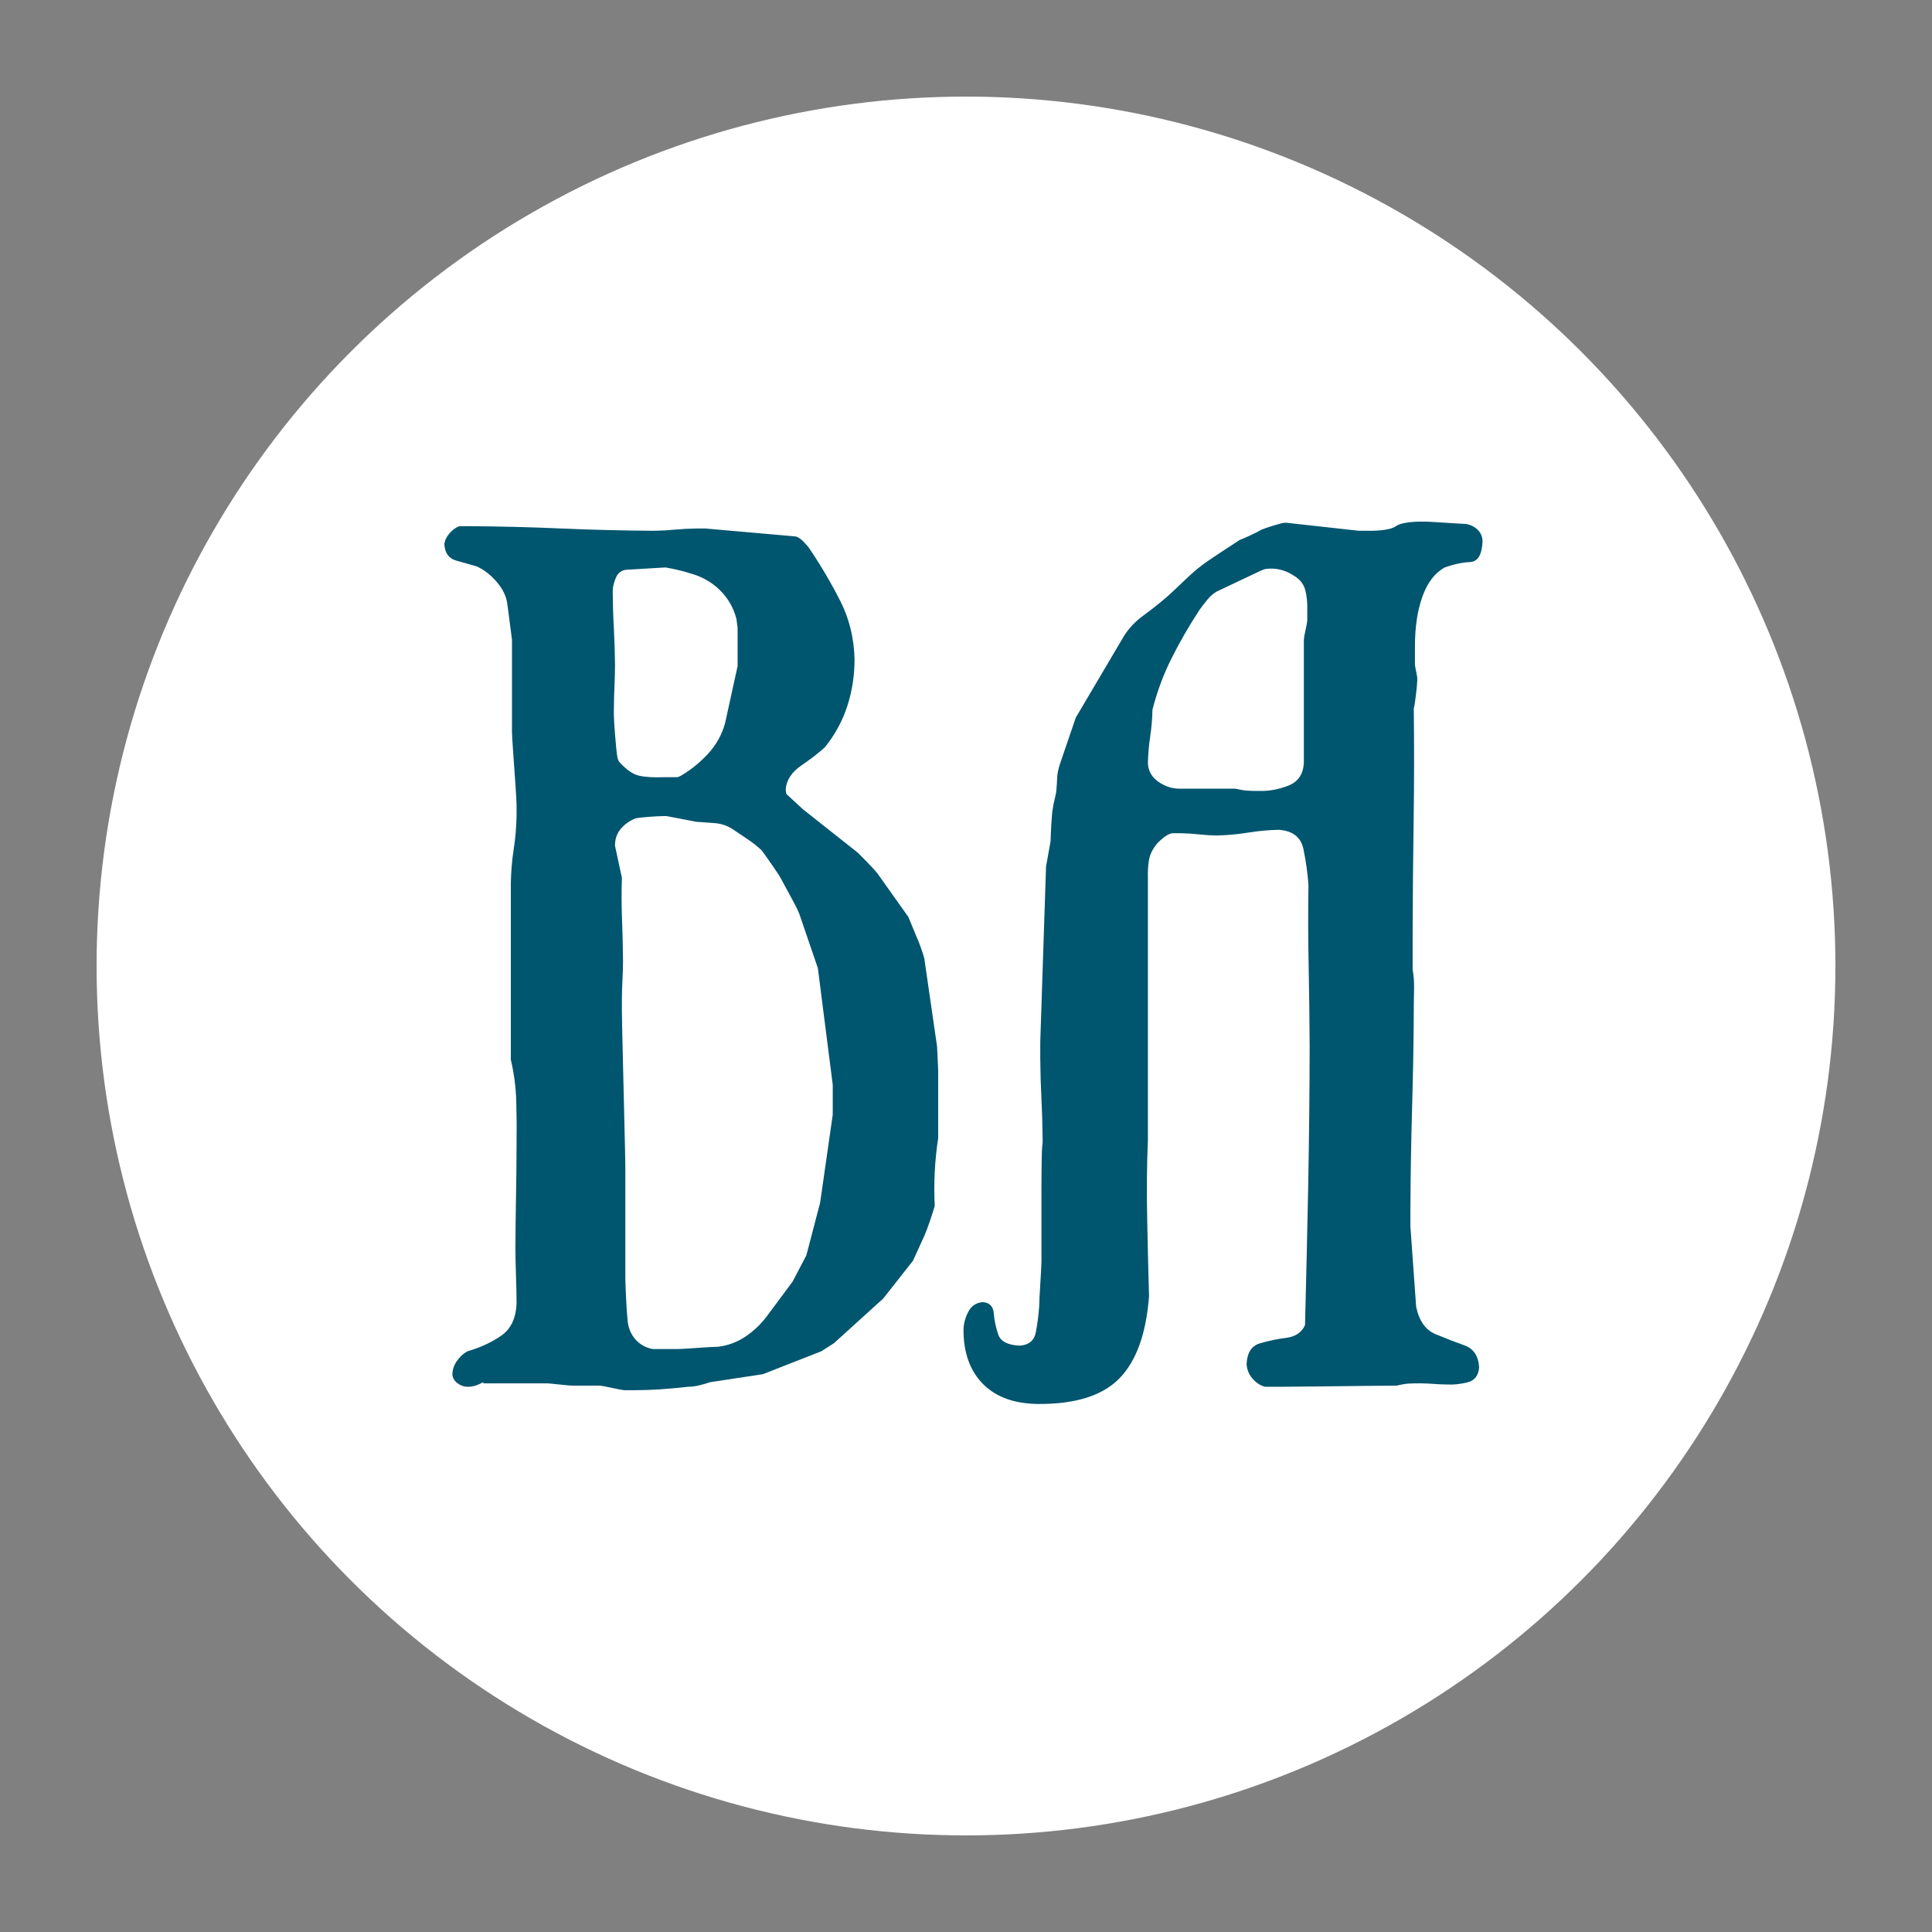 <svg width="100" height="100" viewBox="0 0 100 100" fill="none" xmlns="http://www.w3.org/2000/svg">
<rect x="0" y="0" width="100" height="100" fill="#808080" stroke="none"/>
<circle cx="50" cy="50" r="45" fill="white"/>
<path fill-rule="evenodd" clip-rule="evenodd" d="M25.015 71.603H28.334C28.431 71.607 28.639 71.626 28.957 71.662C29.276 71.696 29.484 71.716 29.58 71.72H31.062C31.158 71.73 31.366 71.77 31.685 71.839C32.002 71.908 32.21 71.948 32.306 71.957H32.781C33.245 71.957 33.697 71.942 34.138 71.914C34.58 71.883 35.077 71.839 35.628 71.779C35.809 71.778 35.998 71.753 36.192 71.705C36.388 71.659 36.576 71.604 36.755 71.542L39.484 71.128L42.511 69.942L43.162 69.526L45.714 67.213L47.255 65.257L47.849 63.952C47.92 63.797 48.016 63.541 48.139 63.181C48.261 62.82 48.342 62.562 48.382 62.409C48.353 61.841 48.353 61.258 48.382 60.659C48.412 60.062 48.473 59.479 48.56 58.909V55.529C48.559 55.325 48.548 55.068 48.531 54.758C48.514 54.45 48.504 54.251 48.502 54.165L47.849 49.658C47.84 49.572 47.785 49.388 47.685 49.109C47.587 48.831 47.503 48.617 47.433 48.472L47.018 47.463L45.416 45.209C45.305 45.069 45.129 44.877 44.89 44.632C44.653 44.387 44.491 44.224 44.408 44.143L41.56 41.888L40.789 41.176C40.733 41.144 40.699 41.092 40.687 41.021C40.673 40.951 40.669 40.884 40.67 40.821C40.722 40.353 40.991 39.953 41.479 39.619C41.968 39.286 42.37 38.974 42.689 38.685C43.22 38.028 43.61 37.312 43.859 36.535C44.11 35.759 44.233 34.954 44.231 34.117C44.205 33.032 43.96 32.031 43.497 31.116C43.033 30.199 42.507 29.302 41.916 28.424C41.85 28.321 41.746 28.198 41.605 28.052C41.465 27.906 41.331 27.813 41.204 27.77L36.518 27.356H36.043C35.659 27.36 35.287 27.38 34.925 27.414C34.562 27.449 34.204 27.469 33.849 27.473C32.25 27.464 30.661 27.424 29.084 27.356C27.507 27.286 25.933 27.246 24.364 27.236H23.771C23.583 27.305 23.411 27.435 23.252 27.621C23.095 27.81 23.01 27.998 23 28.185C23.033 28.633 23.236 28.91 23.608 29.015C23.982 29.122 24.332 29.222 24.661 29.312C25.035 29.475 25.383 29.742 25.705 30.114C26.027 30.484 26.212 30.871 26.261 31.271L26.5 33.109V37.914C26.504 38.065 26.524 38.409 26.562 38.949C26.601 39.487 26.638 40.03 26.677 40.576C26.714 41.12 26.734 41.479 26.737 41.65V42.241C26.725 42.827 26.677 43.4 26.589 43.957C26.503 44.515 26.454 45.087 26.441 45.675V54.85C26.61 55.565 26.703 56.295 26.723 57.039C26.743 57.785 26.748 58.515 26.737 59.23C26.736 60.149 26.725 61.064 26.708 61.976C26.691 62.887 26.681 63.787 26.678 64.675C26.681 65.122 26.691 65.577 26.708 66.046C26.725 66.513 26.736 66.983 26.737 67.459C26.709 68.236 26.439 68.798 25.929 69.145C25.419 69.494 24.839 69.759 24.186 69.945C23.973 70.068 23.793 70.235 23.647 70.448C23.498 70.66 23.423 70.886 23.415 71.13C23.426 71.312 23.51 71.465 23.669 71.588C23.826 71.711 24 71.775 24.186 71.779C24.329 71.781 24.461 71.764 24.581 71.727C24.7 71.692 24.846 71.631 25.017 71.543L25.015 71.603ZM32.189 51.712C32.191 51.387 32.201 51.061 32.217 50.736C32.235 50.41 32.245 50.084 32.247 49.759C32.241 49.02 32.225 48.292 32.196 47.576C32.167 46.86 32.165 46.146 32.189 45.437L31.833 43.779V43.72C31.84 43.394 31.944 43.115 32.145 42.885C32.345 42.654 32.595 42.479 32.901 42.358C33.048 42.327 33.285 42.301 33.613 42.277C33.938 42.255 34.175 42.241 34.323 42.241H34.501L36.043 42.536C36.347 42.556 36.66 42.578 36.985 42.603C37.311 42.628 37.609 42.725 37.884 42.892C38.103 43.042 38.36 43.214 38.654 43.41C38.949 43.604 39.205 43.806 39.426 44.017C39.538 44.166 39.714 44.414 39.953 44.757C40.19 45.099 40.352 45.345 40.433 45.497C40.547 45.713 40.721 46.033 40.952 46.459C41.185 46.883 41.329 47.174 41.382 47.331L42.333 50.113L43.103 56.152V57.692L42.45 62.249L41.738 64.972L41.026 66.334L39.662 68.169C39.336 68.588 38.965 68.933 38.55 69.205C38.136 69.476 37.675 69.644 37.172 69.707C36.921 69.713 36.561 69.733 36.089 69.767C35.616 69.802 35.286 69.822 35.094 69.826H33.789C33.427 69.761 33.129 69.596 32.892 69.331C32.656 69.065 32.521 68.737 32.484 68.346C32.454 68.06 32.426 67.658 32.403 67.14C32.38 66.624 32.367 66.295 32.367 66.156V60.413C32.364 60.068 32.349 59.307 32.319 58.128C32.291 56.949 32.263 55.77 32.235 54.591C32.205 53.412 32.191 52.649 32.189 52.304V51.712ZM31.952 39.16C31.918 38.959 31.881 38.603 31.84 38.092C31.799 37.58 31.777 37.224 31.774 37.024V36.727C31.777 36.342 31.786 35.958 31.803 35.571C31.821 35.187 31.83 34.799 31.833 34.414C31.827 33.792 31.808 33.168 31.774 32.539C31.738 31.909 31.719 31.27 31.714 30.617C31.71 30.416 31.762 30.183 31.87 29.92C31.977 29.659 32.162 29.515 32.425 29.49L34.442 29.371C34.501 29.377 34.679 29.412 34.977 29.475C35.272 29.541 35.51 29.604 35.688 29.668C36.29 29.824 36.807 30.107 37.237 30.521C37.669 30.936 37.964 31.442 38.12 32.041C38.123 32.084 38.133 32.163 38.149 32.278C38.167 32.395 38.178 32.474 38.179 32.517V34.475L37.528 37.439C37.363 38.035 37.067 38.565 36.638 39.026C36.207 39.489 35.732 39.87 35.213 40.169C35.21 40.171 35.188 40.181 35.148 40.198C35.106 40.215 35.069 40.226 35.035 40.227H34.382C33.841 40.248 33.411 40.223 33.092 40.153C32.773 40.085 32.434 39.852 32.07 39.458C32.039 39.422 32.013 39.373 31.989 39.308C31.965 39.244 31.953 39.195 31.952 39.16Z" fill="#00556F"/>
<path fill-rule="evenodd" clip-rule="evenodd" d="M49.871 68.88C49.879 70.049 50.218 70.969 50.886 71.641C51.555 72.313 52.502 72.656 53.727 72.669C55.655 72.682 57.057 72.243 57.933 71.352C58.81 70.462 59.323 69.044 59.474 67.1C59.437 65.852 59.406 64.506 59.378 63.065C59.348 61.623 59.361 60.278 59.415 59.029V45.501C59.404 45.098 59.424 44.763 59.474 44.493C59.523 44.223 59.661 43.945 59.889 43.662C59.98 43.566 60.094 43.462 60.23 43.351C60.367 43.239 60.511 43.165 60.661 43.128H61.135C61.435 43.133 61.742 43.152 62.056 43.188C62.37 43.222 62.678 43.241 62.977 43.245C63.511 43.233 64.045 43.184 64.58 43.099C65.114 43.011 65.648 42.962 66.183 42.95C66.912 42.999 67.339 43.333 67.466 43.951C67.594 44.57 67.681 45.187 67.726 45.798C67.704 47.19 67.705 48.574 67.735 49.952C67.763 51.328 67.779 52.713 67.787 54.106C67.784 56.511 67.758 58.924 67.713 61.344C67.665 63.765 67.61 66.178 67.548 68.583C67.38 68.964 67.057 69.185 66.579 69.246C66.1 69.307 65.647 69.402 65.215 69.531C64.783 69.659 64.554 70.013 64.524 70.593C64.533 70.869 64.632 71.119 64.819 71.342C65.007 71.566 65.224 71.713 65.472 71.779H66.302C66.637 71.779 67.217 71.775 68.037 71.764C68.859 71.755 69.683 71.745 70.513 71.736C71.34 71.726 71.932 71.721 72.288 71.72C72.513 71.664 72.713 71.629 72.888 71.616C73.062 71.604 73.277 71.6 73.533 71.601C73.768 71.604 73.995 71.615 74.216 71.631C74.435 71.649 74.662 71.659 74.898 71.661C75.226 71.681 75.577 71.644 75.951 71.552C76.323 71.46 76.526 71.201 76.559 70.777C76.525 70.183 76.27 69.802 75.792 69.633C75.315 69.464 74.818 69.271 74.302 69.055C73.786 68.84 73.45 68.367 73.299 67.634L73.002 63.48V62.65C73.01 60.843 73.04 59.056 73.091 57.287C73.143 55.518 73.173 53.745 73.179 51.969C73.183 51.699 73.188 51.41 73.192 51.101C73.197 50.793 73.172 50.489 73.118 50.189V48.291C73.124 46.36 73.14 44.423 73.17 42.479C73.198 40.536 73.2 38.599 73.177 36.668C73.21 36.546 73.247 36.316 73.287 35.978C73.329 35.642 73.351 35.397 73.356 35.244V35.066C73.35 35.017 73.33 34.909 73.296 34.742C73.261 34.572 73.241 34.464 73.237 34.414V33.465C73.237 32.446 73.369 31.578 73.63 30.862C73.889 30.147 74.273 29.65 74.778 29.371C75.249 29.204 75.687 29.11 76.09 29.091C76.495 29.07 76.71 28.71 76.737 28.007C76.729 27.767 76.64 27.567 76.468 27.406C76.299 27.248 76.09 27.151 75.847 27.117C75.696 27.113 75.359 27.093 74.838 27.059C74.317 27.024 73.98 27.004 73.83 27H73.415C72.831 27.019 72.442 27.098 72.251 27.236C72.059 27.375 71.657 27.454 71.043 27.473H70.332L66.597 27.059H66.479C66.397 27.065 66.222 27.11 65.954 27.191C65.685 27.273 65.466 27.347 65.294 27.414C65.181 27.485 64.993 27.581 64.73 27.703C64.469 27.826 64.281 27.908 64.166 27.948C63.938 28.098 63.579 28.333 63.09 28.652C62.602 28.973 62.288 29.193 62.147 29.312C61.977 29.426 61.663 29.704 61.203 30.143C60.745 30.583 60.446 30.86 60.305 30.973C59.934 31.289 59.548 31.593 59.148 31.885C58.747 32.179 58.423 32.527 58.17 32.931L55.682 37.144L54.853 39.575C54.771 39.833 54.727 40.06 54.719 40.257C54.712 40.456 54.697 40.683 54.675 40.939C54.668 41.021 54.638 41.169 54.586 41.383C54.534 41.598 54.504 41.746 54.497 41.826C54.466 41.964 54.439 42.25 54.415 42.685C54.392 43.118 54.38 43.404 54.378 43.543L54.143 44.849L53.844 53.928V54.818C53.85 55.5 53.87 56.182 53.905 56.864C53.939 57.546 53.959 58.229 53.965 58.911V59.148C53.935 59.332 53.919 59.707 53.913 60.277C53.905 60.845 53.904 61.22 53.905 61.404V65.321C53.899 65.55 53.88 65.936 53.844 66.477C53.81 67.019 53.791 67.404 53.787 67.634C53.755 68.082 53.698 68.522 53.615 68.954C53.533 69.387 53.253 69.62 52.778 69.651C52.158 69.623 51.788 69.427 51.666 69.067C51.543 68.705 51.467 68.343 51.438 67.981C51.408 67.621 51.221 67.425 50.88 67.398C50.525 67.422 50.269 67.596 50.109 67.916C49.947 68.236 49.868 68.558 49.871 68.878V68.88ZM63.929 40.821H61.018C60.64 40.815 60.282 40.694 59.949 40.457C59.615 40.221 59.437 39.908 59.415 39.516C59.424 39.044 59.464 38.58 59.533 38.123C59.602 37.665 59.642 37.2 59.652 36.727C59.894 35.786 60.226 34.896 60.647 34.058C61.068 33.22 61.547 32.389 62.087 31.566C62.181 31.434 62.307 31.27 62.467 31.071C62.626 30.871 62.796 30.721 62.979 30.617L65.234 29.549C65.349 29.493 65.446 29.459 65.531 29.447C65.615 29.434 65.713 29.429 65.828 29.431C66.007 29.431 66.195 29.46 66.391 29.52C66.585 29.581 66.774 29.668 66.953 29.787C67.269 29.969 67.468 30.214 67.554 30.521C67.638 30.829 67.675 31.178 67.665 31.566V32.1C67.658 32.21 67.628 32.377 67.576 32.606C67.524 32.833 67.495 33 67.487 33.109V39.516C67.445 40.094 67.173 40.481 66.664 40.672C66.157 40.865 65.66 40.954 65.175 40.939C64.95 40.942 64.749 40.938 64.574 40.924C64.401 40.913 64.186 40.878 63.929 40.821Z" fill="#00556F"/>
</svg>
